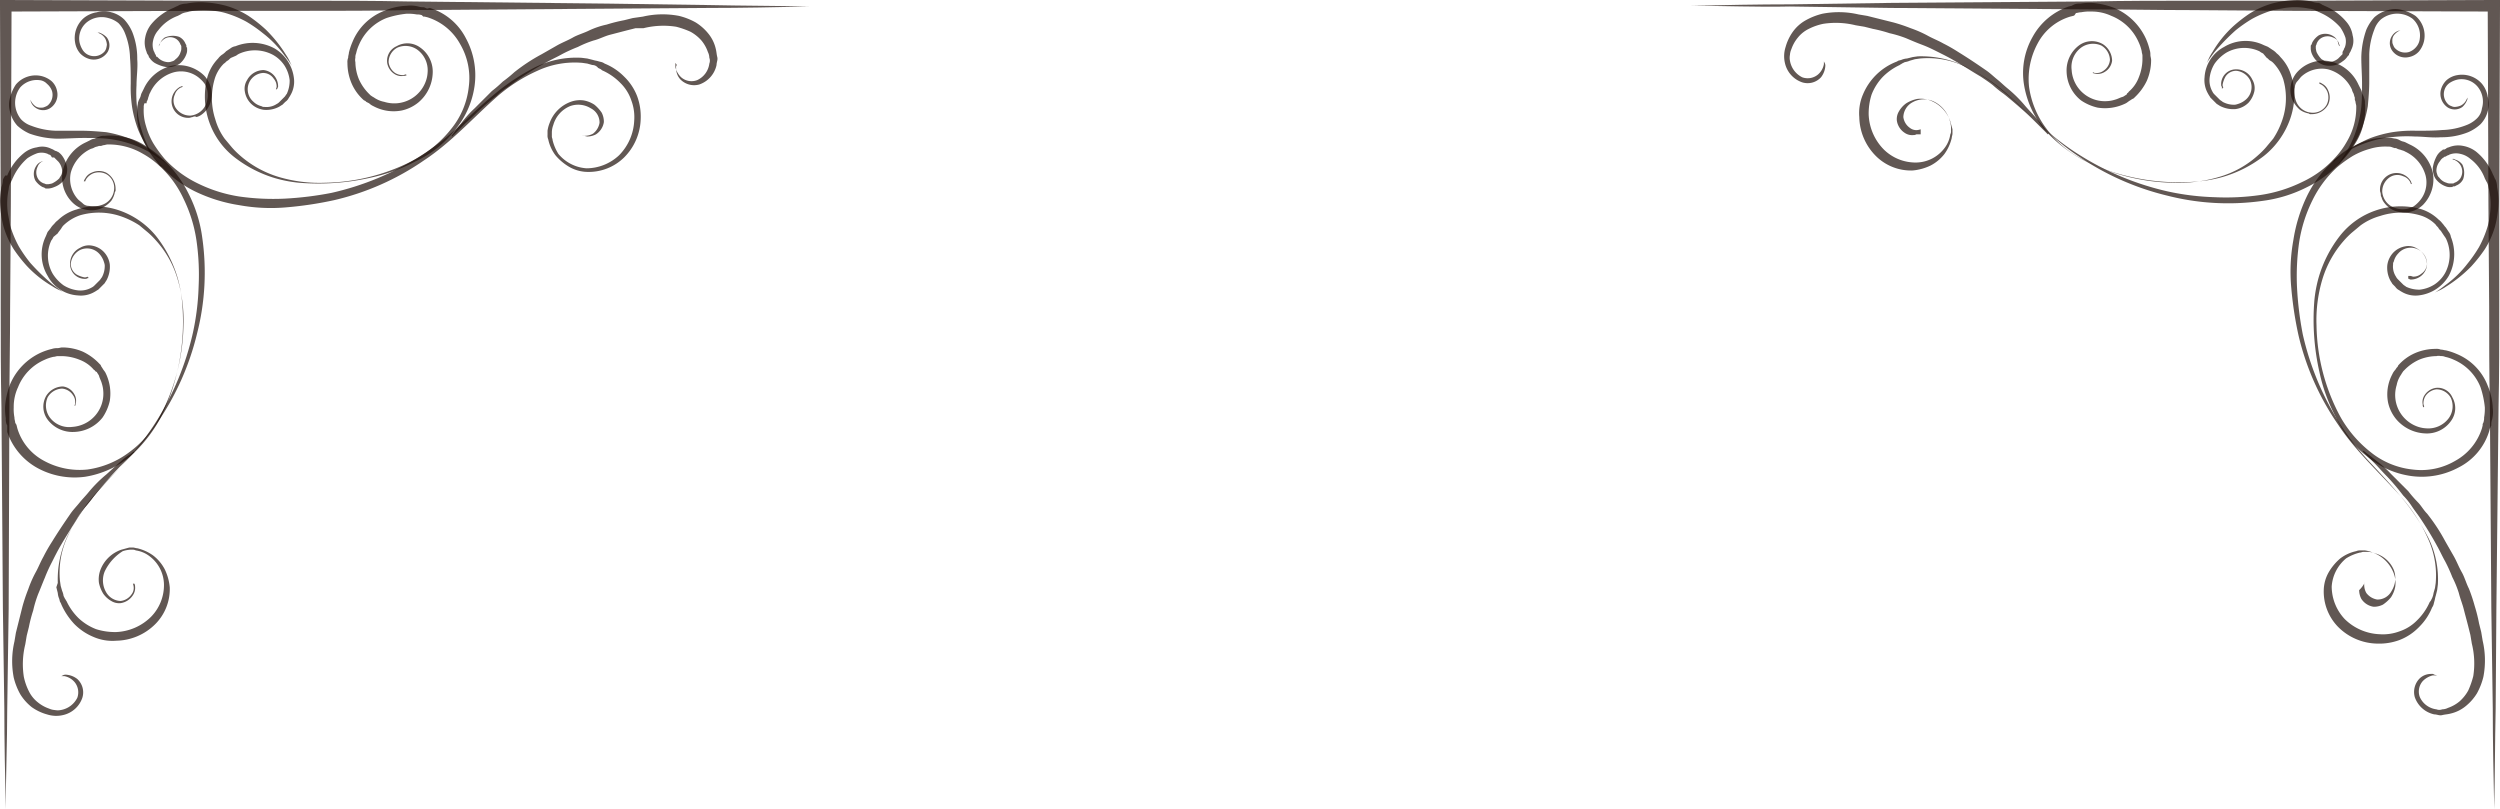 <svg id="圖層_1" data-name="圖層 1" xmlns="http://www.w3.org/2000/svg" viewBox="0 0 346.1 112"><defs><style>.cls-1{fill:#1e110a;opacity:0.7;isolation:isolate;}</style></defs><title>deco03</title><g id="圖層_1-2" data-name="圖層 1"><path class="cls-1" d="M124.8,477.9c-0.1-4.6-.2-9.3-0.2-13.9l-0.2-13.9-0.2-27.8c-0.1-4.6-.1-9.2-0.1-13.9V394.5L124,366.7v-0.8h0.8l27.8,0.1h13.9c4.6,0,9.3,0,13.9.1l27.8,0.3,13.9,0.2c4.6,0.1,9.3.1,13.9,0.2-4.6.1-9.3,0.2-13.9,0.2l-13.9.1-27.8.2c-4.7.1-9.3,0.1-14,.1H152.5l-27.7.1,0.8-.8-0.1,27.8-0.1,14c0,4.6-.1,9.3-0.1,13.9l-0.1,27.8L125,464.1C125,468.7,124.8,473.3,124.8,477.9Z" transform="translate(-124 -365.9)"/><path class="cls-1" d="M142.6,446.7a0.76,0.76,0,0,1,.1.4,1.8,1.8,0,0,1-.3,1.2,2.45,2.45,0,0,1-1.7,1.1,2.08,2.08,0,0,1-1.3-.3,3.46,3.46,0,0,1-1.1-1,4.71,4.71,0,0,1-.6-1.5,3.72,3.72,0,0,1,.2-1.8,4.74,4.74,0,0,1,2.9-2.8l1.1-.3h0.5c0.2,0,.4.1,0.6,0.1a6.25,6.25,0,0,1,2.2,1,5.81,5.81,0,0,1,1.6,1.9,7.17,7.17,0,0,1,.7,2.5,6.86,6.86,0,0,1-2,5.1,7.82,7.82,0,0,1-5.4,2.3,6.55,6.55,0,0,1-3.1-.5,8,8,0,0,1-2.7-1.8,9.8,9.8,0,0,1-1.8-2.7,1.47,1.47,0,0,0-.2-0.4l-0.1-.4a2.35,2.35,0,0,1-.2-0.8l-0.2-.8,0.2-.6a14.13,14.13,0,0,1,1.3-6.4,25.89,25.89,0,0,1,3.7-5.6c1.4-1.7,3-3.3,4.5-5a35.64,35.64,0,0,0,4.1-5.3,39.09,39.09,0,0,0,5.1-12.3,35,35,0,0,0,.8-6.5,33.26,33.26,0,0,0-.3-6.3,19.56,19.56,0,0,0-1.8-5.8,14.13,14.13,0,0,0-3.4-4.6,11.22,11.22,0,0,0-2.2-1.6,9.32,9.32,0,0,0-4.9-1.3c-0.2,0-.4.1-0.6,0.1l-0.3.1h-0.3c-0.2.1-.4,0.1-0.6,0.2a1.69,1.69,0,0,1-.5.2,5.12,5.12,0,0,0-2.8,3.3,4.19,4.19,0,0,0,1,3.7c0.2,0.2.5,0.4,0.7,0.6a1.14,1.14,0,0,0,.8.3,3.22,3.22,0,0,0,1.7-.1,2.46,2.46,0,0,0,1.8-2.2,2.17,2.17,0,0,0-1.1-2.1,2.24,2.24,0,0,0-1.8-.1,2.18,2.18,0,0,0-.9.7,1.47,1.47,0,0,0-.2.4h-0.2a1.47,1.47,0,0,1,.2-0.4,1.76,1.76,0,0,1,.9-0.8,2.33,2.33,0,0,1,2,0,2.56,2.56,0,0,1,1.3,2.3,0.48,0.48,0,0,1-.1.4,2.27,2.27,0,0,1-.1.4,3,3,0,0,1-.4.8,4.18,4.18,0,0,1-1.5,1.1,3.73,3.73,0,0,1-3.9-.9,4.81,4.81,0,0,1-1.3-4.4,5.72,5.72,0,0,1,3.2-3.9l0.6-.3a1.42,1.42,0,0,1,.6-0.2l0.2-.1,0.2-.1,0.3-.1a1.7,1.7,0,0,1,.7-0.1,8.63,8.63,0,0,1,2.8.2A8.08,8.08,0,0,1,144,386a13.68,13.68,0,0,1,2.4,1.8,16.25,16.25,0,0,1,3.7,4.9,18.83,18.83,0,0,1,1.9,6.1,34,34,0,0,1-.7,13.2,37.37,37.37,0,0,1-5.5,12.4c-2.5,3.8-6,6.8-8.9,10.2a22.37,22.37,0,0,0-3.5,5.5,11.85,11.85,0,0,0-1.1,6.2l0.1,0.7,0.2,0.7a2.54,2.54,0,0,1,.2.7l0.2,0.4c0.1,0.1.1,0.2,0.2,0.3a8.07,8.07,0,0,0,1.7,2.4,7.48,7.48,0,0,0,2.4,1.5,8.63,8.63,0,0,0,2.8.4,7.28,7.28,0,0,0,4.8-2.1,6.27,6.27,0,0,0,1.8-4.5,5,5,0,0,0-2-3.9,4.06,4.06,0,0,0-1.9-.8,0.9,0.9,0,0,0-.5-0.1H142a4.4,4.4,0,0,0-1,.2,6.71,6.71,0,0,0-2.5,2.8,3.26,3.26,0,0,0,.2,2.9,2.4,2.4,0,0,0,2,1.2,2.14,2.14,0,0,0,1.5-.9,1.43,1.43,0,0,0,.3-1.1,2.27,2.27,0,0,0-.1-0.4h0.2Z" transform="translate(-124 -365.9)"/><path class="cls-1" d="M136.3,404.4h-0.1c-0.1,0-.2.1-0.3,0.1a2.05,2.05,0,0,1-2.2-2,2.44,2.44,0,0,1,1.4-2.3,2.32,2.32,0,0,1,1.6-.3,3,3,0,0,1,1.6.8,3.1,3.1,0,0,1,.9,1.8,4,4,0,0,1-.4,2.1c-0.1.2-.2,0.3-0.3,0.5l-0.2.2-0.1.1-0.2.2-0.4.4c-0.2.1-.3,0.2-0.5,0.3a3.72,3.72,0,0,1-2.3.5,5.08,5.08,0,0,1-4.2-2.7,5.75,5.75,0,0,1-.3-5.4c0.1-.2.2-0.5,0.3-0.7l0.4-.5a2.65,2.65,0,0,1,.5-0.6,2.36,2.36,0,0,1,.5-0.5,6.14,6.14,0,0,1,2.6-1.5c3.9-1.3,8.5.5,11.1,3.8a17.08,17.08,0,0,1,2.9,5.7,18,18,0,0,1,.6,3.2,30.13,30.13,0,0,1-.7,9.9,28,28,0,0,1-2.3,6.3,19.67,19.67,0,0,1-4.2,5.3,13,13,0,0,1-6.2,2.8,10.75,10.75,0,0,1-6.6-1.2,9,9,0,0,1-4.2-5v-0.9l-0.1-.2a2.2,2.2,0,0,1-.1-0.8,8.6,8.6,0,0,1-.1-1.6,10.76,10.76,0,0,1,.7-3.1,8.4,8.4,0,0,1,4.3-4.4,8.8,8.8,0,0,1,1.5-.5,2,2,0,0,1,.7-0.1c0.3,0,.5-0.1.7-0.1a7.17,7.17,0,0,1,2.9.6,7.64,7.64,0,0,1,2.3,1.7,0.53,0.53,0,0,1,.2.3l0.2,0.3c0.1,0.2.3,0.4,0.4,0.6a6.47,6.47,0,0,1,.6,3.9,6.71,6.71,0,0,1-1,2.3,5.22,5.22,0,0,1-4,2,4.31,4.31,0,0,1-3.6-1.7,3,3,0,0,1-.2-3.3,2.77,2.77,0,0,1,2.3-1.3,2.09,2.09,0,0,1,1.6,1.1,1.72,1.72,0,0,1,.2,1.2,2.27,2.27,0,0,1-.1.4l-0.1-.1a0.37,0.37,0,0,0,.1-0.3,1.55,1.55,0,0,0-.3-1.1,2,2,0,0,0-1.5-.9,2.4,2.4,0,0,0-2,1.2,2.82,2.82,0,0,0,.3,2.8A3.34,3.34,0,0,0,134,425a4.6,4.6,0,0,0,4.3-4.9,4.25,4.25,0,0,0-.2-1.1c-0.1-.4-0.3-0.7-0.4-1.1-0.1-.2-0.2-0.3-0.3-0.5l-0.2-.1a0.38,0.38,0,0,0-.2-0.2,4.83,4.83,0,0,0-2-1.4,6.87,6.87,0,0,0-2.4-.5H132c-0.2,0-.4.1-0.6,0.1a5.64,5.64,0,0,0-1.2.4,6.9,6.9,0,0,0-3.7,3.8,6.39,6.39,0,0,0-.6,2.8,6.15,6.15,0,0,0,.1,1.4c0,0.3.1,0.5,0.1,0.7l0.1,0.2a0.35,0.35,0,0,1,.1.2l0.1,0.4a7.54,7.54,0,0,0,3.7,4.5,10.33,10.33,0,0,0,6,1.2,12.4,12.4,0,0,0,5.8-2.4,14.1,14.1,0,0,0,4.2-4.9,27.82,27.82,0,0,0,3.3-12.6,19.75,19.75,0,0,0-.8-6.4,13.68,13.68,0,0,0-3-5.4,11.41,11.41,0,0,0-1.1-1.1l-0.6-.5-0.6-.5a11.26,11.26,0,0,0-2.7-1.3,9.38,9.38,0,0,0-5.5-.1,6.11,6.11,0,0,0-2.2,1.3,1.76,1.76,0,0,0-.4.5c-0.2.3-.4,0.5-0.5,0.7l-0.6.5a2.19,2.19,0,0,1-.3.5,5,5,0,0,0,.2,4.6,5.72,5.72,0,0,0,1.5,1.6,4.79,4.79,0,0,0,2,.7,3.13,3.13,0,0,0,1.9-.4,1.38,1.38,0,0,0,.4-0.3l0.3-.3,0.2-.2,0.1-.1,0.1-.1c0.1-.1.2-0.3,0.3-0.4a3.29,3.29,0,0,0,.4-1.7,2.27,2.27,0,0,0-.1-0.4,3,3,0,0,0-.6-1.1,2.29,2.29,0,0,0-2.7-.6,2.42,2.42,0,0,0-1.3,1.9,1.76,1.76,0,0,0,.8,1.5,3.58,3.58,0,0,0,1.1.4,0.6,0.6,0,0,0,.4-0.1Z" transform="translate(-124 -365.9)"/><path class="cls-1" d="M130.4,388.1h-0.1c-0.1,0-.2.1-0.3,0.1a1.27,1.27,0,0,0-.8.8,1.73,1.73,0,0,0,.1,1.7,1.56,1.56,0,0,0,.8.6c0.1,0,.2.1,0.3,0.1h0.3a4.33,4.33,0,0,0,.5-0.1,3.59,3.59,0,0,0,1-.7c0.1-.2.2-0.3,0.3-0.5a1.27,1.27,0,0,0,.1-0.6,2.2,2.2,0,0,0-.5-1.2l-0.5-.5-0.1-.1h-0.3l-0.2-.3c-0.1-.1-0.3-0.1-0.4-0.2a2.29,2.29,0,0,0-1.4-.1,6.11,6.11,0,0,0-1.4.7,7.94,7.94,0,0,0-2,2.7l-0.1.2a0.35,0.35,0,0,1-.1.2,1.42,1.42,0,0,1-.2.4,2.35,2.35,0,0,0-.2.8,9.85,9.85,0,0,0-.2,1.7,9.7,9.7,0,0,0,.1,1.7c0.1,0.5.2,1.1,0.3,1.6a14.76,14.76,0,0,0,1.2,2.9,18.82,18.82,0,0,0,1.6,2.3,29.12,29.12,0,0,0,3.1,3c0.8,0.6,1.4,1,1.4,1l-0.4-.2a6.4,6.4,0,0,1-1.1-.6,15.39,15.39,0,0,1-3.5-2.8,20.28,20.28,0,0,1-1.8-2.3,12.32,12.32,0,0,1-1.4-3.1,14.87,14.87,0,0,1-.5-3.6,12.25,12.25,0,0,1,.2-1.9,3,3,0,0,0,.2-1,1.47,1.47,0,0,1,.2-0.4c0.1-.2.1-0.1,0.1-0.2H125a7.88,7.88,0,0,1,2.3-3.1,3.7,3.7,0,0,1,1.8-.8,2.75,2.75,0,0,1,2,.2,1.47,1.47,0,0,1,.4.2l0.2,0.1h0.1l0.1,0.1H132a2.34,2.34,0,0,1,.7.7,3.82,3.82,0,0,1,.6,1.6,2.77,2.77,0,0,1-.1.9,3,3,0,0,1-.4.8,3,3,0,0,1-1.3.9,2.35,2.35,0,0,1-.8.2h-0.3a0.2,0.2,0,0,1-.2-0.1c-0.1,0-.2-0.1-0.3-0.1a2.84,2.84,0,0,1-1-.9,2,2,0,0,1,.1-2,1.45,1.45,0,0,1,1-.7c0.1,0,.2-0.1.3-0.1h0.1Z" transform="translate(-124 -365.9)"/><path class="cls-1" d="M132.5,459.5l0.2-.1a0.76,0.76,0,0,1,.4-0.1,2.83,2.83,0,0,1,1.6.6,2.51,2.51,0,0,1,.7,2.6,3.66,3.66,0,0,1-2.7,2.4,4.1,4.1,0,0,1-1.1.1,4.25,4.25,0,0,1-1.1-.2,6.7,6.7,0,0,1-2.1-1,6.9,6.9,0,0,1-1.6-1.8,9.17,9.17,0,0,1-.9-2.3,12,12,0,0,1,.1-5l0.2-1.2,0.3-1.2,0.6-2.4a22.5,22.5,0,0,1,.8-2.4,16,16,0,0,1,1-2.3c0.4-.7.7-1.5,1.1-2.2a22.47,22.47,0,0,1,1.2-2.1c0.8-1.3,1.6-2.5,2.5-3.8,0.4-.6.9-1.1,1.3-1.6s0.9-1,1.3-1.5a18.1,18.1,0,0,1,2.4-2.4c0.8-.7,1.4-1.3,2-1.8a7.57,7.57,0,0,1,1.3-1l0.5-.4,0.1,0.1-0.4.4-1.2,1.2c-0.5.5-1.1,1.1-1.8,1.9s-1.4,1.6-2.2,2.6a15.76,15.76,0,0,1-1.2,1.5,10.38,10.38,0,0,0-1.2,1.7c-0.7,1.2-1.5,2.4-2.3,3.8-0.4.7-.7,1.3-1.1,2.1a21.4,21.4,0,0,0-1,2.2c-0.3.7-.6,1.5-0.9,2.2a15.46,15.46,0,0,0-.7,2.3,19.48,19.48,0,0,0-.6,2.3l-0.3,1.2-0.2,1.2a11.4,11.4,0,0,0-.2,4.5,8,8,0,0,0,.7,2,4.43,4.43,0,0,0,1.2,1.5,5.07,5.07,0,0,0,1.6.9,2.35,2.35,0,0,0,.8.2,2.13,2.13,0,0,0,.8,0,3.14,3.14,0,0,0,2.3-1.7,2.22,2.22,0,0,0-.4-2.2,2.48,2.48,0,0,0-1.4-.8h-0.4Z" transform="translate(-124 -365.9)"/><path class="cls-1" d="M147,388.6l-0.3-.3c-0.2-.2-0.6-0.4-1-0.7a14.7,14.7,0,0,0-4-1.9,15,15,0,0,0-2.9-.6c-1.1-.1-2.2-0.1-3.3-0.1s-2.3.1-3.6,0.1a12.17,12.17,0,0,1-3.8-.7,6.19,6.19,0,0,1-1.7-1.1,4.35,4.35,0,0,1-1-1.9,3.4,3.4,0,0,1,0-2,5.83,5.83,0,0,1,.8-1.8,3.58,3.58,0,0,1,3.4-1.2,3.48,3.48,0,0,1,1.5.7,2.48,2.48,0,0,1,.8,1.4,2.23,2.23,0,0,1-1,2.4,1.82,1.82,0,0,1-2-.1,1.64,1.64,0,0,1-.7-1.1c0-.1-0.1-0.2-0.1-0.3v0c0,0.1.1,0.2,0.1,0.3a2.18,2.18,0,0,0,.7.9,1.2,1.2,0,0,0,.8.2,0.9,0.9,0,0,0,.5-0.1,1.47,1.47,0,0,0,.4-0.2,1.92,1.92,0,0,0,.6-2,2.29,2.29,0,0,0-.7-1,1.6,1.6,0,0,0-1-.5,3.09,3.09,0,0,0-2.7,1,3.56,3.56,0,0,0-.6,3,3.69,3.69,0,0,0,.7,1.4,3.39,3.39,0,0,0,1.4.9,10.32,10.32,0,0,0,3.4.7h3.6c1.1,0,2.3.1,3.4,0.2a16.66,16.66,0,0,1,3,.8,13.84,13.84,0,0,1,3.9,2.3c0.4,0.3.7,0.6,1,.8Z" transform="translate(-124 -365.9)"/><path class="cls-1" d="M204.6,384.6a0.6,0.6,0,0,0,.4.1,2.28,2.28,0,0,0,1.1-.3,2.37,2.37,0,0,0,.9-1.5,2.2,2.2,0,0,0-1.2-2,3.3,3.3,0,0,0-2.9-.3,4,4,0,0,0-2.3,2.6,3,3,0,0,0-.2,1v0.6c0,0.2.1,0.3,0.1,0.5a6.39,6.39,0,0,0,.8,1.9,5.53,5.53,0,0,0,3.9,2,6.61,6.61,0,0,0,4.5-1.8,7.28,7.28,0,0,0,2.1-4.8,6.58,6.58,0,0,0-.4-2.8,6.08,6.08,0,0,0-1.5-2.4,8.07,8.07,0,0,0-2.4-1.7,0.77,0.77,0,0,1-.3-0.2l-0.4-.2a1,1,0,0,0-.8-0.4l-0.7-.2-0.7-.1a12.21,12.21,0,0,0-6.2,1.1,22.37,22.37,0,0,0-5.5,3.5c-3.3,2.9-6.4,6.4-10.2,8.9a36.28,36.28,0,0,1-12.4,5.5,50.13,50.13,0,0,1-6.6,1,24.39,24.39,0,0,1-6.6-.3,21.64,21.64,0,0,1-6.1-1.9,16.25,16.25,0,0,1-4.9-3.7,10.77,10.77,0,0,1-1.8-2.4,12.75,12.75,0,0,1-1.1-2.7,8.83,8.83,0,0,1-.2-2.8c0-.2.1-0.5,0.1-0.7l0.1-.3,0.1-.2,0.1-.2c0.1-.2.1-0.4,0.2-0.6l0.3-.6a5.72,5.72,0,0,1,3.9-3.2,5.09,5.09,0,0,1,4.4,1.3,3.73,3.73,0,0,1,.9,3.9,3.27,3.27,0,0,1-1.1,1.5,2,2,0,0,1-.8.4,0.45,0.45,0,0,0-.5,0,2.27,2.27,0,0,0-.4.1,2.29,2.29,0,0,1-1.5-4.2c0.1-.1.3-0.1,0.4-0.2l0.1,0.1c-0.1.1-.3,0.1-0.4,0.2a1.6,1.6,0,0,0-.7.9,1.92,1.92,0,0,0,.1,1.8,2.36,2.36,0,0,0,2.1,1.1,2.58,2.58,0,0,0,2.2-1.8,3.22,3.22,0,0,0,.1-1.7,6.89,6.89,0,0,0-.3-0.8,3.74,3.74,0,0,0-.6-0.7,3.92,3.92,0,0,0-3.7-1,5.12,5.12,0,0,0-3.3,2.8,1.69,1.69,0,0,0-.2.5c-0.1.2-.1,0.4-0.2,0.6l-0.1.2v0.2H144a1.27,1.27,0,0,0-.1.6,7.15,7.15,0,0,0,.3,2.5,10.14,10.14,0,0,0,1,2.4,17.68,17.68,0,0,0,1.6,2.2,15.28,15.28,0,0,0,4.6,3.4,19.89,19.89,0,0,0,5.7,1.8,33.26,33.26,0,0,0,6.3.3,46.18,46.18,0,0,0,6.5-.8,39.09,39.09,0,0,0,12.3-5.1,35.64,35.64,0,0,0,5.3-4.1c1.6-1.5,3.3-3.1,5-4.5a30.18,30.18,0,0,1,5.6-3.7,12.93,12.93,0,0,1,6.4-1.3l0.8,0.1,0.8,0.2c0.3,0.1.5,0.1,0.8,0.2l0.4,0.1a1.47,1.47,0,0,1,.4.2,8,8,0,0,1,2.7,1.8,7.52,7.52,0,0,1,1.8,2.7,8.08,8.08,0,0,1,.5,3.1,7.82,7.82,0,0,1-2.3,5.4,7,7,0,0,1-5.1,2,5.2,5.2,0,0,1-2.5-.7,7.35,7.35,0,0,1-1.9-1.6,5.54,5.54,0,0,1-1-2.2,1.27,1.27,0,0,1-.1-0.6V384a4.51,4.51,0,0,1,.3-1.1A4.89,4.89,0,0,1,203,380a3.72,3.72,0,0,1,1.8-.2,4,4,0,0,1,1.5.6,5.24,5.24,0,0,1,1,1.1,2.77,2.77,0,0,1,.3,1.3,2.45,2.45,0,0,1-1.1,1.7,2.66,2.66,0,0,1-1.2.3,3.1,3.1,0,0,1-.7-0.2h0Z" transform="translate(-124 -365.9)"/><path class="cls-1" d="M162.2,378.3c0-.1.1-0.3,0.1-0.4a1.67,1.67,0,0,0-.4-1.1,1.76,1.76,0,0,0-1.5-.8,2.27,2.27,0,0,0-1.3,4,2.38,2.38,0,0,0,1.1.6,0.6,0.6,0,0,0,.4.1,2.54,2.54,0,0,0,1.7-.4,1.38,1.38,0,0,0,.4-0.3l0.1-.1,0.1-.1,0.2-.2,0.3-.3c0.1-.1.2-0.3,0.3-0.4a4.33,4.33,0,0,0,.4-1.9,4.79,4.79,0,0,0-.7-2,4.57,4.57,0,0,0-1.6-1.5,5.3,5.3,0,0,0-4.6-.2,2.19,2.19,0,0,0-.5.3l-0.7.3c-0.2.1-.3,0.3-0.5,0.4s-0.3.3-.5,0.4a5,5,0,0,0-1.3,2.2,9.38,9.38,0,0,0,.1,5.5,8.45,8.45,0,0,0,1.3,2.7l0.5,0.6,0.5,0.6a11.41,11.41,0,0,0,1.1,1.1,14.4,14.4,0,0,0,5.4,3,19.75,19.75,0,0,0,6.4.8,27.49,27.49,0,0,0,12.6-3.3,16.57,16.57,0,0,0,4.9-4.2,11.1,11.1,0,0,0,2.4-5.8,9.31,9.31,0,0,0-1.2-5.9,7.83,7.83,0,0,0-4.5-3.7l-0.4-.1h-0.2l-0.2-.2a2,2,0,0,0-.7-0.1,7.08,7.08,0,0,0-1.4-.1,12.66,12.66,0,0,0-2.8.6,6.9,6.9,0,0,0-3.8,3.7,5.64,5.64,0,0,0-.4,1.2,1.27,1.27,0,0,0-.1.6,1.22,1.22,0,0,0,0,.6,6.44,6.44,0,0,0,.5,2.4,6.61,6.61,0,0,0,1.4,2l0.2,0.2,0.3,0.2c0.2,0.1.3,0.2,0.5,0.3a3.58,3.58,0,0,0,1.1.4,4.64,4.64,0,0,0,5.8-3,4.25,4.25,0,0,0,.2-1.1,3.52,3.52,0,0,0-1.4-3.1,2.82,2.82,0,0,0-2.8-.3,2.27,2.27,0,0,0-1.2,2,2.14,2.14,0,0,0,.9,1.5,2,2,0,0,0,1.1.3c0.1,0,.3-0.1.4-0.1l0.1,0.1a0.6,0.6,0,0,1-.4.1,1.72,1.72,0,0,1-1.2-.2,2.27,2.27,0,0,1-1.1-1.6,2.21,2.21,0,0,1,1.3-2.3,3,3,0,0,1,3.3.2,4.08,4.08,0,0,1,1.7,3.6,5.56,5.56,0,0,1-2,4,5.48,5.48,0,0,1-2.3,1.1,5.91,5.91,0,0,1-3.9-.6,2.09,2.09,0,0,1-.6-0.4l-0.4-.2a0.53,0.53,0,0,0-.3-0.2,6.58,6.58,0,0,1-1.7-2.3,7.17,7.17,0,0,1-.6-2.9,1.48,1.48,0,0,1,.1-0.7c0-.3.1-0.5,0.1-0.7a8.8,8.8,0,0,1,.5-1.5,7.75,7.75,0,0,1,4.4-4.3,8.7,8.7,0,0,1,3.1-.7,4.33,4.33,0,0,1,1.6.1,2.2,2.2,0,0,0,.8.1l0.2,0.1a0.35,0.35,0,0,1,.2.1l0.4-.1a8.37,8.37,0,0,1,5,4.2,10.75,10.75,0,0,1,1.2,6.6,12.12,12.12,0,0,1-2.8,6.2,14.56,14.56,0,0,1-5.3,4.2,23.83,23.83,0,0,1-6.3,2.3,32.87,32.87,0,0,1-9.9.7,18,18,0,0,1-3.2-.6,17.08,17.08,0,0,1-5.7-2.9,10.68,10.68,0,0,1-3.8-11.1,6.14,6.14,0,0,1,1.5-2.6,2.36,2.36,0,0,1,.5-0.5,2.65,2.65,0,0,0,.6-0.5l0.6-.4a1.49,1.49,0,0,1,.7-0.3,6.36,6.36,0,0,1,5.4.3,5.55,5.55,0,0,1,2.7,4.2,3.72,3.72,0,0,1-.5,2.3c-0.1.2-.2,0.3-0.3,0.5a1.51,1.51,0,0,1-.4.4l-0.2.2-0.1.1-0.1.1c-0.2.1-.3,0.2-0.5,0.3a3.78,3.78,0,0,1-2.1.4,3.1,3.1,0,0,1-1.8-.9,3,3,0,0,1-.8-1.6,2.22,2.22,0,0,1,.3-1.6,2.61,2.61,0,0,1,2.3-1.4,2.26,2.26,0,0,1,2,2.2,0.37,0.37,0,0,1-.1.3v0.1Z" transform="translate(-124 -365.9)"/><path class="cls-1" d="M146,372.5v-0.1a0.37,0.37,0,0,1,.1-0.3,1.83,1.83,0,0,1,.7-1,2.74,2.74,0,0,1,2-.1,1.79,1.79,0,0,1,.9,1,0.37,0.37,0,0,1,.1.3,0.2,0.2,0,0,0,.1.2v0.2a1.48,1.48,0,0,1-.1.7,3,3,0,0,1-.9,1.3,2.47,2.47,0,0,1-.9.4,2.77,2.77,0,0,1-.9.1,4.92,4.92,0,0,1-1.7-.6,2.34,2.34,0,0,1-.7-0.7l-0.1-.1h0v-0.1l-0.1-.2a0.76,0.76,0,0,1-.2-0.4,3.38,3.38,0,0,1-.2-2,4.17,4.17,0,0,1,.8-1.8A7.88,7.88,0,0,1,148,367l0.2-.1,0.2-.1a1.47,1.47,0,0,0,.4-0.2,3,3,0,0,1,1-.2,11.08,11.08,0,0,1,1.9-.2,14.87,14.87,0,0,1,3.6.5,12.32,12.32,0,0,1,3.1,1.4,19.93,19.93,0,0,1,2.4,1.9,18.71,18.71,0,0,1,2.8,3.5,6.4,6.4,0,0,1,.6,1.1l0.2,0.4a16,16,0,0,0-1-1.4,14.7,14.7,0,0,0-3-3.1,18.82,18.82,0,0,0-2.3-1.6,14.76,14.76,0,0,0-2.9-1.2,9,9,0,0,0-1.6-.3,9.7,9.7,0,0,0-1.7-.1,9.85,9.85,0,0,0-1.7.2c-0.3.1-.5,0.1-0.8,0.2a1.47,1.47,0,0,0-.4.2l-0.2.1-0.2.1a6,6,0,0,0-2.7,2,3.09,3.09,0,0,0-.7,1.4,2.52,2.52,0,0,0,.1,1.5c0.1,0.1.1,0.3,0.2,0.4l0.1,0.2h0v0.1l0.1,0.1c-0.1-.2.1,0,0.3,0.2a2.08,2.08,0,0,0,1.2.5,1.27,1.27,0,0,0,.6-0.1,0.85,0.85,0,0,0,.5-0.3,1.83,1.83,0,0,0,.7-1,1.09,1.09,0,0,0,.1-0.5v-0.2a0.37,0.37,0,0,0-.1-0.3,1.56,1.56,0,0,0-.6-0.8,1.53,1.53,0,0,0-1.5-.1,2,2,0,0,0-.8.8,0.37,0.37,0,0,0-.1.3v0.2Z" transform="translate(-124 -365.9)"/><path class="cls-1" d="M217.5,374.6v0.6a2.85,2.85,0,0,0,.8,1.4,2.18,2.18,0,0,0,2.2.4,2.91,2.91,0,0,0,1.7-2.3,1.1,1.1,0,0,0,0-.8,1.88,1.88,0,0,0-.2-0.8,5.07,5.07,0,0,0-.9-1.6,5.66,5.66,0,0,0-1.5-1.2,11.76,11.76,0,0,0-2-.7,11.4,11.4,0,0,0-4.5.2H212l-1.2.3-2.3.6c-0.8.2-1.5,0.6-2.3,0.8a14.46,14.46,0,0,0-2.2.9,21.4,21.4,0,0,0-2.2,1c-0.7.4-1.4,0.7-2.1,1.1-1.3.7-2.6,1.5-3.8,2.3-0.6.4-1.1,0.8-1.7,1.2a9.83,9.83,0,0,0-1.5,1.2,32.81,32.81,0,0,0-2.6,2.2c-0.7.7-1.4,1.3-1.9,1.8l-1.2,1.2-0.4.4-0.1-.1,0.4-.5c0.2-.3.6-0.8,1-1.3a14.59,14.59,0,0,1,1.8-2l2.4-2.4a17.38,17.38,0,0,0,1.5-1.3,18.26,18.26,0,0,0,1.6-1.3,25,25,0,0,1,3.8-2.5l2.1-1.2c0.7-.4,1.5-0.7,2.2-1.1s1.5-.6,2.3-1a11.28,11.28,0,0,1,2.4-.8,21,21,0,0,1,2.4-.6l1.2-.3,1.4-.2a12,12,0,0,1,5-.1,9.17,9.17,0,0,1,2.3.9,6.9,6.9,0,0,1,1.8,1.6,5.12,5.12,0,0,1,1,2.1c0.1,0.4.1,0.7,0.2,1.1s-0.1.7-.1,1.1a3.66,3.66,0,0,1-2.4,2.7,2.66,2.66,0,0,1-2.6-.7,2.27,2.27,0,0,1-.6-1.6,0.48,0.48,0,0,1,.1-0.4Z" transform="translate(-124 -365.9)"/><path class="cls-1" d="M146.5,389l-0.3-.3a4.87,4.87,0,0,1-.8-1,15.4,15.4,0,0,1-2.3-3.9,16.66,16.66,0,0,1-.8-3,18.29,18.29,0,0,1-.2-3.3c0-1.2,0-2.4-.1-3.6a9.83,9.83,0,0,0-.7-3.4,4.19,4.19,0,0,0-.9-1.4,3.69,3.69,0,0,0-1.4-.7,3.31,3.31,0,0,0-3,.6,2.9,2.9,0,0,0-1,2.7,3.34,3.34,0,0,0,.5,1.2,1.83,1.83,0,0,0,1,.7,1.92,1.92,0,0,0,2-.6,1.42,1.42,0,0,0,.2-0.4,4.33,4.33,0,0,0,.1-0.5,2.35,2.35,0,0,0-.2-0.8,1.76,1.76,0,0,0-.9-0.8,0.37,0.37,0,0,0-.3-0.1h0.3a2.59,2.59,0,0,1,1.1.7,1.82,1.82,0,0,1,.1,2,2.29,2.29,0,0,1-2.4,1,2.85,2.85,0,0,1-1.4-.8,3,3,0,0,1-.7-1.5,3.66,3.66,0,0,1,1.2-3.4,3.7,3.7,0,0,1,1.8-.8,3.4,3.4,0,0,1,2,0,4,4,0,0,1,1.8,1,6.19,6.19,0,0,1,1.1,1.7,9.86,9.86,0,0,1,.7,3.8c0.1,1.2-.1,2.4-0.1,3.6a18.21,18.21,0,0,0,.1,3.3,13.56,13.56,0,0,0,.6,2.9,14.7,14.7,0,0,0,1.9,4,5.34,5.34,0,0,0,.7,1Z" transform="translate(-124 -365.9)"/><path class="cls-1" d="M358.1,366.7c4.6-.1,9.3-0.2,13.9-0.2l13.9-.2,27.8-.2c4.6-.1,9.2-0.1,13.9-0.1h13.9l27.8-.1h0.8v0.8L470,394.5v13.9c0,4.6,0,9.3-.1,13.9l-0.3,27.8L469.5,464c-0.1,4.6-.1,9.3-0.2,13.9-0.1-4.6-.2-9.3-0.2-13.9l-0.2-13.9-0.2-27.8c-0.1-4.7-.1-9.3-0.1-14l-0.1-13.9-0.1-27.7,0.8,0.8-27.9-.1-13.9-.1c-4.6,0-9.3-.1-13.9-0.1l-27.8-.2-13.9-.2C367.3,366.9,362.7,366.7,358.1,366.7Z" transform="translate(-124 -365.9)"/><path class="cls-1" d="M389.3,384.5a0.76,0.76,0,0,1-.4.1,1.8,1.8,0,0,1-1.2-.3,2.45,2.45,0,0,1-1.1-1.7,2.08,2.08,0,0,1,.3-1.3,3.46,3.46,0,0,1,1-1.1,4.71,4.71,0,0,1,1.5-.6,3.72,3.72,0,0,1,1.8.2,4.74,4.74,0,0,1,2.8,2.9c0.1,0.4.2,0.7,0.3,1.1v0.6c0,0.2-.1.4-0.1,0.6a6.25,6.25,0,0,1-1,2.2,5.81,5.81,0,0,1-1.9,1.6,7.17,7.17,0,0,1-2.5.7,6.86,6.86,0,0,1-5.1-2,7.82,7.82,0,0,1-2.3-5.4,6.55,6.55,0,0,1,.5-3.1,8.27,8.27,0,0,1,4.5-4.5,1.47,1.47,0,0,0,.4-0.2l0.4-.1a2.35,2.35,0,0,1,.8-0.2l0.8-.2,0.7-.1a14.13,14.13,0,0,1,6.4,1.3,25.89,25.89,0,0,1,5.6,3.7c1.7,1.4,3.3,3,5,4.5a35.64,35.64,0,0,0,5.3,4.1,39.09,39.09,0,0,0,12.3,5.1,35,35,0,0,0,6.5.8,33.26,33.26,0,0,0,6.3-.3,19.56,19.56,0,0,0,5.8-1.8,14.13,14.13,0,0,0,4.6-3.4,11.22,11.22,0,0,0,1.6-2.2,9.32,9.32,0,0,0,1.3-4.9c0-.2-0.1-0.4-0.1-0.6l-0.1-.3v-0.3c-0.1-.2-0.1-0.4-0.2-0.6a1.69,1.69,0,0,1-.2-0.5,5.12,5.12,0,0,0-3.3-2.8,4.19,4.19,0,0,0-3.7,1c-0.2.2-.4,0.5-0.6,0.7a1.33,1.33,0,0,0-.3.8,3.22,3.22,0,0,0,.1,1.7,2.46,2.46,0,0,0,2.2,1.8,2.17,2.17,0,0,0,2.1-1.1,2.24,2.24,0,0,0,.1-1.8,2.18,2.18,0,0,0-.7-0.9,1.47,1.47,0,0,0-.4-0.2v-0.2a1.47,1.47,0,0,1,.4.2,1.76,1.76,0,0,1,.8.9,2.33,2.33,0,0,1,0,2,2.56,2.56,0,0,1-2.3,1.3,0.48,0.48,0,0,1-.4-0.1,2.27,2.27,0,0,1-.4-0.1,3,3,0,0,1-.8-0.4,4.18,4.18,0,0,1-1.1-1.5,3.73,3.73,0,0,1,.9-3.9,4.81,4.81,0,0,1,4.4-1.3,5.72,5.72,0,0,1,3.9,3.2l0.3,0.6a1.42,1.42,0,0,1,.2.6l0.1,0.2,0.1,0.2,0.1,0.3a1.7,1.7,0,0,1,.1.7,8.63,8.63,0,0,1-.2,2.8,8.08,8.08,0,0,1-1.1,2.7,13.68,13.68,0,0,1-1.8,2.4,16.25,16.25,0,0,1-4.9,3.7,18.83,18.83,0,0,1-6.1,1.9,34,34,0,0,1-13.2-.7,37.37,37.37,0,0,1-12.4-5.5c-3.8-2.5-6.8-6-10.2-8.9a22.37,22.37,0,0,0-5.5-3.5,11.85,11.85,0,0,0-6.2-1.1l-0.7.1-0.7.2a2.54,2.54,0,0,1-.7.2l-0.4.2c-0.1.1-.2,0.1-0.3,0.2a8.07,8.07,0,0,0-2.4,1.7,7.48,7.48,0,0,0-1.5,2.4,8.63,8.63,0,0,0-.4,2.8,7.28,7.28,0,0,0,2.1,4.8,6.27,6.27,0,0,0,4.5,1.8,5,5,0,0,0,3.9-2,4.06,4.06,0,0,0,.8-1.9,0.9,0.9,0,0,0,.1-0.5v-0.5a4.4,4.4,0,0,0-.2-1,4.25,4.25,0,0,0-2.3-2.6,3.26,3.26,0,0,0-2.9.2,2.4,2.4,0,0,0-1.2,2,2.14,2.14,0,0,0,.9,1.5,1.43,1.43,0,0,0,1.1.3,2.27,2.27,0,0,0,.4-0.1v0.7h-0.6Z" transform="translate(-124 -365.9)"/><path class="cls-1" d="M431.6,378.2V378c0-.1-0.1-0.2-0.1-0.3a2.05,2.05,0,0,1,2-2.2,2.44,2.44,0,0,1,2.3,1.4,2.32,2.32,0,0,1,.3,1.6,3.46,3.46,0,0,1-.8,1.6,3.1,3.1,0,0,1-1.8.9,4,4,0,0,1-2.1-.4c-0.2-.1-0.3-0.2-0.5-0.3l-0.2-.2-0.1-.1-0.2-.2-0.4-.4c-0.1-.2-0.2-0.3-0.3-0.5a3.72,3.72,0,0,1-.5-2.3,5.08,5.08,0,0,1,2.7-4.2,5.75,5.75,0,0,1,5.4-.3c0.2,0.1.5,0.2,0.7,0.3l0.6,0.4a2.65,2.65,0,0,1,.6.5,2.36,2.36,0,0,1,.5.5,6.14,6.14,0,0,1,1.5,2.6c1.3,3.9-.5,8.5-3.8,11.1a17.08,17.08,0,0,1-5.7,2.9,18,18,0,0,1-3.2.6,30.13,30.13,0,0,1-9.9-.7,28,28,0,0,1-6.3-2.3,19.67,19.67,0,0,1-5.3-4.2,13,13,0,0,1-2.8-6.2,10.09,10.09,0,0,1,1.2-6.6,9,9,0,0,1,5-4.2l0.4-.1c0.1,0,.1-0.1.2-0.1l0.2-.1a2.2,2.2,0,0,1,.8-0.1,8.6,8.6,0,0,1,1.6-.1,10.76,10.76,0,0,1,3.1.7,8.4,8.4,0,0,1,4.4,4.3,8.8,8.8,0,0,1,.5,1.5,2,2,0,0,1,.1.7c0,0.2.1,0.5,0.1,0.7a7.17,7.17,0,0,1-.6,2.9,7.64,7.64,0,0,1-1.7,2.3,0.53,0.53,0,0,1-.3.2l-0.3.2c-0.2.1-.4,0.3-0.6,0.4a6.47,6.47,0,0,1-3.9.6,6.71,6.71,0,0,1-2.3-1,5.22,5.22,0,0,1-2-4,4.31,4.31,0,0,1,1.7-3.6,3,3,0,0,1,3.3-.2,2.77,2.77,0,0,1,1.3,2.3,2.09,2.09,0,0,1-1.1,1.6,1.72,1.72,0,0,1-1.2.2,2.27,2.27,0,0,1-.4-0.1l0.1-.1a0.37,0.37,0,0,0,.3.1,1.55,1.55,0,0,0,1.1-.3,2,2,0,0,0,.9-1.5,2.4,2.4,0,0,0-1.2-2,2.82,2.82,0,0,0-2.8.3,3.34,3.34,0,0,0-1.3,3.1,4.6,4.6,0,0,0,4.9,4.3,4.25,4.25,0,0,0,1.1-.2c0.4-.1.7-0.3,1.1-0.4,0.2-.1.3-0.2,0.5-0.3l0.1-.2a0.38,0.38,0,0,0,.2-0.2,4.83,4.83,0,0,0,1.4-2,6.87,6.87,0,0,0,.5-2.4v-0.6c0-.2-0.1-0.4-0.1-0.6a5.64,5.64,0,0,0-.4-1.2,6.9,6.9,0,0,0-3.8-3.7,6.39,6.39,0,0,0-2.8-.6,6.15,6.15,0,0,0-1.4.1c-0.3,0-.5.1-0.7,0.1l-0.2.3a0.35,0.35,0,0,1-.2.1l-0.4.1a7.54,7.54,0,0,0-4.5,3.7,10.33,10.33,0,0,0-1.2,6,12.4,12.4,0,0,0,2.4,5.8,14.1,14.1,0,0,0,4.9,4.2,27.82,27.82,0,0,0,12.6,3.3,19.75,19.75,0,0,0,6.4-.8,13.68,13.68,0,0,0,5.4-3,11.41,11.41,0,0,0,1.1-1.1l0.5-.6,0.5-.6a11.26,11.26,0,0,0,1.3-2.7,9.38,9.38,0,0,0,.1-5.5,6.11,6.11,0,0,0-1.3-2.2,1.76,1.76,0,0,0-.5-0.4c-0.2-.1-0.3-0.3-0.5-0.4l-0.5-.6a2.19,2.19,0,0,1-.5-0.3,5,5,0,0,0-4.6.2,5.72,5.72,0,0,0-1.6,1.5,4.79,4.79,0,0,0-.7,2,3.13,3.13,0,0,0,.4,1.9,1.38,1.38,0,0,0,.3.4l0.3,0.3,0.2,0.2,0.1,0.1,0.1,0.1c0.1,0.1.3,0.2,0.4,0.3a3.29,3.29,0,0,0,1.7.4,2.27,2.27,0,0,0,.4-0.1,3,3,0,0,0,1.1-.6,2.29,2.29,0,0,0,.6-2.7,2.42,2.42,0,0,0-1.9-1.3,1.76,1.76,0,0,0-1.5.8,3.58,3.58,0,0,0-.4,1.1,0.6,0.6,0,0,0,.1.4Z" transform="translate(-124 -365.9)"/><path class="cls-1" d="M447.9,372.3v-0.1c0-.1-0.1-0.2-0.1-0.3a1.27,1.27,0,0,0-.8-0.8,1.73,1.73,0,0,0-1.7.1,1.56,1.56,0,0,0-.6.8c0,0.1-.1.2-0.1,0.3v0.3a4.33,4.33,0,0,0,.1.5,3.59,3.59,0,0,0,.7,1c0.2,0.1.3,0.2,0.5,0.3a1.27,1.27,0,0,0,.6.1,2.2,2.2,0,0,0,1.2-.5l0.5-.5,0.1-.1v-0.3h0l0.1-.2c0.1-.1.1-0.3,0.2-0.4a2.29,2.29,0,0,0,.1-1.4,6.11,6.11,0,0,0-.7-1.4,7.94,7.94,0,0,0-2.7-2l-0.2-.1a0.35,0.35,0,0,1-.2-0.1,0.76,0.76,0,0,1-.4-0.2,2.35,2.35,0,0,0-.8-0.2,9.85,9.85,0,0,0-1.7-.2,9.7,9.7,0,0,0-1.7.1l-1.6.3a14.76,14.76,0,0,0-2.9,1.2,18.82,18.82,0,0,0-2.3,1.6,29.12,29.12,0,0,0-3,3.1c-0.6.8-1,1.4-1,1.4l0.2-.4a6.4,6.4,0,0,1,.6-1.1,15.39,15.39,0,0,1,2.8-3.5,20.28,20.28,0,0,1,2.3-1.8,12.32,12.32,0,0,1,3.1-1.4,14.87,14.87,0,0,1,3.6-.5,12.25,12.25,0,0,1,1.9.2,3,3,0,0,0,1,.2,1.47,1.47,0,0,1,.4.2c0.2,0.1.1,0.1,0.2,0.1l0.2,0.1a7.88,7.88,0,0,1,3.1,2.3,3.7,3.7,0,0,1,.8,1.8,2.75,2.75,0,0,1-.2,2,1.47,1.47,0,0,1-.2.4l-0.1.2v0.1h0l-0.1.1-0.1.1a2.34,2.34,0,0,1-.7.7,2.72,2.72,0,0,1-1.7.6,2.77,2.77,0,0,1-.9-0.1,3,3,0,0,1-.8-0.4,3,3,0,0,1-.9-1.3,2,2,0,0,1-.1-0.7v-0.2a0.2,0.2,0,0,1,.1-0.2c0-.1.1-0.2,0.1-0.3a2.84,2.84,0,0,1,.9-1,2,2,0,0,1,2,.1,1.45,1.45,0,0,1,.7,1c0,0.1.1,0.2,0.1,0.3l0.1,0.1h0Z" transform="translate(-124 -365.9)"/><path class="cls-1" d="M376.5,374.4l0.1,0.2a0.76,0.76,0,0,1,.1.4,2.83,2.83,0,0,1-.6,1.6,2.51,2.51,0,0,1-2.6.7,3.66,3.66,0,0,1-2.4-2.7,4.1,4.1,0,0,1-.1-1.1,4.25,4.25,0,0,1,.2-1.1,6.7,6.7,0,0,1,1-2.1,5.48,5.48,0,0,1,1.8-1.6,9.17,9.17,0,0,1,2.3-.9,12,12,0,0,1,5,.1l1.2,0.2,1.2,0.3,2.4,0.6a22.5,22.5,0,0,1,2.4.8,16,16,0,0,1,2.3,1c0.7,0.4,1.5.7,2.2,1.1a22.47,22.47,0,0,1,2.1,1.2c1.3,0.8,2.5,1.6,3.8,2.5,0.6,0.4,1.1.9,1.6,1.3s1,0.9,1.5,1.3a18.1,18.1,0,0,1,2.4,2.4c0.7,0.8,1.3,1.4,1.8,2a7.58,7.58,0,0,1,1,1.3l0.4,0.5-0.1.1-0.4-.4-1.2-1.2c-0.5-.5-1.1-1.1-1.9-1.8s-1.6-1.4-2.6-2.2a15.76,15.76,0,0,1-1.5-1.2c-0.5-.4-1.1-0.8-1.7-1.2-1.2-.7-2.4-1.5-3.8-2.3-0.7-.4-1.3-0.7-2.1-1.1s-1.4-.7-2.2-1-1.5-.6-2.2-0.9a15.46,15.46,0,0,0-2.3-.7,19.48,19.48,0,0,0-2.3-.6l-1.2-.3-1.2-.2a11.4,11.4,0,0,0-4.5-.2,8,8,0,0,0-2,.7,4.43,4.43,0,0,0-1.5,1.2,5.07,5.07,0,0,0-.9,1.6,2.35,2.35,0,0,0-.2.8,2.13,2.13,0,0,0,0,.8,3.14,3.14,0,0,0,1.7,2.3,2.22,2.22,0,0,0,2.2-.4,2.48,2.48,0,0,0,.8-1.4v-0.4h0Z" transform="translate(-124 -365.9)"/><path class="cls-1" d="M447.4,388.9l0.3-.3c0.2-.2.4-0.6,0.7-1a14.7,14.7,0,0,0,1.9-4,15,15,0,0,0,.6-2.9c0.1-1.1.1-2.2,0.1-3.3s-0.1-2.3-.1-3.6a12.17,12.17,0,0,1,.7-3.8,6.19,6.19,0,0,1,1.1-1.7,4.35,4.35,0,0,1,1.9-1,3.4,3.4,0,0,1,2,0,5.83,5.83,0,0,1,1.8.8,3.58,3.58,0,0,1,1.2,3.4,3.48,3.48,0,0,1-.7,1.5,2.48,2.48,0,0,1-1.4.8,2.23,2.23,0,0,1-2.4-1,1.82,1.82,0,0,1,.1-2,1.64,1.64,0,0,1,1.1-.7c0.1,0,.2-0.1.3-0.1h0c-0.1,0-.2.1-0.3,0.1a2.18,2.18,0,0,0-.9.7,1.2,1.2,0,0,0-.2.8,0.9,0.9,0,0,0,.1.5,1.47,1.47,0,0,0,.2.4,1.92,1.92,0,0,0,2,.6,2.29,2.29,0,0,0,1-.7,2.08,2.08,0,0,0,.5-1.2,3.09,3.09,0,0,0-1-2.7,3.56,3.56,0,0,0-3-.6,3.69,3.69,0,0,0-1.4.7,3.39,3.39,0,0,0-.9,1.4,10.32,10.32,0,0,0-.7,3.4c0,1.5,0,2.6,0,3.8s-0.1,2.3-.2,3.4a16.66,16.66,0,0,1-.8,3,13.84,13.84,0,0,1-2.3,3.9c-0.3.4-.6,0.7-0.8,1Z" transform="translate(-124 -365.9)"/><path class="cls-1" d="M451.4,446.5a0.6,0.6,0,0,0-.1.4,2.28,2.28,0,0,0,.3,1.1,2.37,2.37,0,0,0,1.5.9,2.2,2.2,0,0,0,2-1.2,3.3,3.3,0,0,0,.3-2.9,4,4,0,0,0-2.6-2.3,3,3,0,0,0-1-.2h-0.6c-0.2,0-.3.1-0.5,0.1a6.39,6.39,0,0,0-1.9.8,5.53,5.53,0,0,0-2,3.9,6.61,6.61,0,0,0,1.8,4.5,7.28,7.28,0,0,0,4.8,2.1,6.58,6.58,0,0,0,2.8-.4,6.08,6.08,0,0,0,2.4-1.5,8.07,8.07,0,0,0,1.7-2.4,0.77,0.77,0,0,1,.2-0.3l0.2-.4a2.54,2.54,0,0,0,.2-0.7l0.2-.7,0.1-.7a12.21,12.21,0,0,0-1.1-6.2,22.37,22.37,0,0,0-3.5-5.5c-2.9-3.3-6.4-6.4-8.9-10.2a36.28,36.28,0,0,1-5.5-12.4,50.13,50.13,0,0,1-1-6.6,24.39,24.39,0,0,1,.3-6.6,21.64,21.64,0,0,1,1.9-6.1,16.25,16.25,0,0,1,3.7-4.9,10.77,10.77,0,0,1,2.4-1.8,12.75,12.75,0,0,1,2.7-1.1,8.83,8.83,0,0,1,2.8-.2c0.2,0,.5.1,0.7,0.1l0.3,0.1,0.2,0.1,0.2,0.1c0.2,0.1.4,0.1,0.6,0.2l0.6,0.3a5.72,5.72,0,0,1,3.2,3.9,5.09,5.09,0,0,1-1.3,4.4,3.73,3.73,0,0,1-3.9.9,3.27,3.27,0,0,1-1.5-1.1,2,2,0,0,1-.4-0.8,0.6,0.6,0,0,1-.1-0.4,2.27,2.27,0,0,0-.1-0.4,2.29,2.29,0,0,1,4.2-1.5c0.1,0.1.1,0.3,0.2,0.4l-0.1.1c-0.1-.1-0.1-0.3-0.2-0.4a1.6,1.6,0,0,0-.9-0.7,1.92,1.92,0,0,0-1.8.1,2.36,2.36,0,0,0-1.1,2.1,2.58,2.58,0,0,0,1.8,2.2,3.22,3.22,0,0,0,1.7.1,6.89,6.89,0,0,0,.8-0.3,4.35,4.35,0,0,0,.7-0.6,3.92,3.92,0,0,0,1-3.7,5.12,5.12,0,0,0-2.8-3.3,1.69,1.69,0,0,0-.5-0.2c-0.2-.1-0.4-0.1-0.6-0.2l-0.2-.1h-0.2l-0.3-.1a1.27,1.27,0,0,0-.6-0.1,7.15,7.15,0,0,0-2.5.3,10.14,10.14,0,0,0-2.4,1,17.69,17.69,0,0,0-2.2,1.6,15.28,15.28,0,0,0-3.4,4.6,19.89,19.89,0,0,0-1.8,5.7,33.26,33.26,0,0,0-.3,6.3,46.18,46.18,0,0,0,.8,6.5,39.09,39.09,0,0,0,5.1,12.3,35.64,35.64,0,0,0,4.1,5.3c1.5,1.6,3.1,3.3,4.5,5a30.18,30.18,0,0,1,3.7,5.6,12.93,12.93,0,0,1,1.3,6.4l-0.1.8-0.2.8c-0.1.3-.1,0.5-0.2,0.8l-0.1.4a1.47,1.47,0,0,1-.2.4,8,8,0,0,1-1.8,2.7,7.52,7.52,0,0,1-2.7,1.8,8.08,8.08,0,0,1-3.1.5,7.82,7.82,0,0,1-5.4-2.3,7,7,0,0,1-2-5.1,5.2,5.2,0,0,1,.7-2.5,7.35,7.35,0,0,1,1.6-1.9,5.54,5.54,0,0,1,2.2-1,1.27,1.27,0,0,1,.6-0.1h0.6a4.51,4.51,0,0,1,1.1.3,4.89,4.89,0,0,1,2.9,2.9,3.72,3.72,0,0,1,.2,1.8,4,4,0,0,1-.6,1.5,5.24,5.24,0,0,1-1.1,1,2.77,2.77,0,0,1-1.3.3,2.45,2.45,0,0,1-1.7-1.1,2.66,2.66,0,0,1-.3-1.2,3.7,3.7,0,0,0,.8-1.1h0Z" transform="translate(-124 -365.9)"/><path class="cls-1" d="M457.7,404.1c0.1,0,.3.1,0.4,0.1a1.67,1.67,0,0,0,1.1-.4,1.76,1.76,0,0,0,.8-1.5,2.27,2.27,0,0,0-4-1.3,2.38,2.38,0,0,0-.6,1.1,0.6,0.6,0,0,0-.1.4,2.54,2.54,0,0,0,.4,1.7,1.38,1.38,0,0,0,.3.4l0.1,0.1,0.1,0.1,0.2,0.2,0.3,0.3c0.1,0.1.3,0.2,0.4,0.3a4.33,4.33,0,0,0,1.9.4,4.79,4.79,0,0,0,2-.7,4.57,4.57,0,0,0,1.5-1.6,5.3,5.3,0,0,0,.2-4.6,2.19,2.19,0,0,0-.3-0.5L462,398c-0.1-.2-0.3-0.3-0.4-0.5s-0.3-.3-0.4-0.5a5,5,0,0,0-2.2-1.3,9.38,9.38,0,0,0-5.5.1,8.45,8.45,0,0,0-2.7,1.3l-0.6.5-0.6.5a11.41,11.41,0,0,0-1.1,1.1,14.4,14.4,0,0,0-3,5.4,19.75,19.75,0,0,0-.8,6.4,27.49,27.49,0,0,0,3.3,12.6,16.57,16.57,0,0,0,4.2,4.9,11.1,11.1,0,0,0,5.8,2.4,9.31,9.31,0,0,0,5.9-1.2,7.83,7.83,0,0,0,3.7-4.5l0.1-.4v-0.2l0.1-.2a2,2,0,0,0,.1-0.7,7.08,7.08,0,0,0,.1-1.4,12.66,12.66,0,0,0-.6-2.8,6.9,6.9,0,0,0-3.7-3.8,5.64,5.64,0,0,0-1.2-.4,1.27,1.27,0,0,0-.6-0.1,1.22,1.22,0,0,0-.6,0,6.44,6.44,0,0,0-2.4.5,6.61,6.61,0,0,0-2,1.4l-0.2.2-0.2.3c-0.1.2-.2,0.3-0.3,0.5a3.58,3.58,0,0,0-.4,1.1,4.64,4.64,0,0,0,3,5.8,4.25,4.25,0,0,0,1.1.2,3.52,3.52,0,0,0,3.1-1.4,2.82,2.82,0,0,0,.3-2.8,2.27,2.27,0,0,0-2-1.2,2.14,2.14,0,0,0-1.5.9,2,2,0,0,0-.3,1.1c0,0.1.1,0.3,0.1,0.4l-0.1.1a0.6,0.6,0,0,1-.1-0.4,1.72,1.72,0,0,1,.2-1.2,2.27,2.27,0,0,1,1.6-1.1,2.21,2.21,0,0,1,2.3,1.3,3,3,0,0,1-.2,3.3,4.08,4.08,0,0,1-3.6,1.7,5.56,5.56,0,0,1-4-2,5.48,5.48,0,0,1-1.1-2.3,5.91,5.91,0,0,1,.6-3.9,2.09,2.09,0,0,1,.4-0.6l0.2-.3a0.53,0.53,0,0,0,.2-0.3,6.58,6.58,0,0,1,2.3-1.7,7.17,7.17,0,0,1,2.9-.6,1.48,1.48,0,0,1,.7.1c0.3,0,.5.1,0.7,0.1a8.8,8.8,0,0,1,1.5.5,7.75,7.75,0,0,1,4.3,4.4,8.7,8.7,0,0,1,.7,3.1,4.33,4.33,0,0,1-.1,1.6,2.2,2.2,0,0,0-.1.8l-0.1.2a0.35,0.35,0,0,1-.1.2l-0.1.4a8.37,8.37,0,0,1-4.2,5,10.75,10.75,0,0,1-6.6,1.2,12.12,12.12,0,0,1-6.2-2.8,14.56,14.56,0,0,1-4.2-5.3,23.83,23.83,0,0,1-2.3-6.3,32.87,32.87,0,0,1-.7-9.9,18,18,0,0,1,.6-3.2,17.08,17.08,0,0,1,2.9-5.7,10.68,10.68,0,0,1,11.1-3.8,6.14,6.14,0,0,1,2.6,1.5,2.36,2.36,0,0,1,.5.5c0.2,0.2.3,0.4,0.5,0.6L463,398a1.49,1.49,0,0,1,.3.7,6.36,6.36,0,0,1-.3,5.4,5.55,5.55,0,0,1-4.2,2.7,3.72,3.72,0,0,1-2.3-.5c-0.2-.1-0.3-0.2-0.5-0.3a1.51,1.51,0,0,1-.4-0.4l-0.2-.2-0.1-.1-0.1-.1c-0.1-.2-0.2-0.3-0.3-0.5a3.78,3.78,0,0,1-.4-2.1,3.1,3.1,0,0,1,.9-1.8,3,3,0,0,1,1.6-.8,2.22,2.22,0,0,1,1.6.3,2.61,2.61,0,0,1,1.4,2.3,2.26,2.26,0,0,1-2.2,2,0.37,0.37,0,0,1-.3-0.1h-0.1v-0.4h0.3Z" transform="translate(-124 -365.9)"/><path class="cls-1" d="M463.5,387.9h0.1a0.37,0.37,0,0,1,.3.1,1.83,1.83,0,0,1,1,.7,2.74,2.74,0,0,1,.1,2,1.79,1.79,0,0,1-1,.9,0.37,0.37,0,0,1-.3.1,0.2,0.2,0,0,0-.2.1h-0.2a1.48,1.48,0,0,1-.7-0.1,3,3,0,0,1-1.3-.9,2,2,0,0,1-.4-0.8,2.77,2.77,0,0,1-.1-0.9,4.92,4.92,0,0,1,.6-1.7,2.34,2.34,0,0,1,.7-0.7l0.1-.1h0.2l0.2-.1a0.76,0.76,0,0,1,.4-0.2,3.38,3.38,0,0,1,2-.2,4.17,4.17,0,0,1,1.8.8,7.88,7.88,0,0,1,2.3,3.1l0.1,0.2,0.1,0.2a1.47,1.47,0,0,0,.2.4,3,3,0,0,1,.2,1,11.08,11.08,0,0,1,.2,1.9,14.87,14.87,0,0,1-.5,3.6,12.32,12.32,0,0,1-1.4,3.1,19.93,19.93,0,0,1-1.9,2.4,18.71,18.71,0,0,1-3.5,2.8,6.4,6.4,0,0,1-1.1.6l-0.4.2a16,16,0,0,0,1.4-1,14.7,14.7,0,0,0,3.1-3,18.82,18.82,0,0,0,1.6-2.3,14.76,14.76,0,0,0,1.2-2.9,9,9,0,0,0,.3-1.6,9.7,9.7,0,0,0,.1-1.7,9.85,9.85,0,0,0-.2-1.7c-0.1-.3-0.1-0.5-0.2-0.8a1.47,1.47,0,0,0-.2-0.4l-0.1-.2-0.1-.2a6,6,0,0,0-2-2.7,3.09,3.09,0,0,0-1.4-.7,2.52,2.52,0,0,0-1.5.1c-0.1.1-.3,0.1-0.4,0.2l-0.2.1h-0.1l-0.1.1a1.2,1.2,0,0,0-.5.5,2.08,2.08,0,0,0-.5,1.2,1.27,1.27,0,0,0,.1.6,0.85,0.85,0,0,0,.3.5,1.83,1.83,0,0,0,1,.7,1.09,1.09,0,0,0,.5.1h0.3a0.37,0.37,0,0,0,.3-0.1,1.56,1.56,0,0,0,.8-0.6,1.74,1.74,0,0,0-.7-2.5,0.37,0.37,0,0,0-.3-0.1Z" transform="translate(-124 -365.9)"/><path class="cls-1" d="M461.4,459.4h-0.6a2.85,2.85,0,0,0-1.4.8,2.18,2.18,0,0,0-.4,2.2,2.91,2.91,0,0,0,2.3,1.7,1.1,1.1,0,0,0,.8,0,1.88,1.88,0,0,0,.8-0.2,5.07,5.07,0,0,0,1.6-.9,5.67,5.67,0,0,0,1.2-1.5,11.77,11.77,0,0,0,.7-2,11.39,11.39,0,0,0-.2-4.5l-0.2-1.2-0.3-1.2c-0.2-.8-0.4-1.5-0.6-2.3s-0.5-1.5-.7-2.3a14.46,14.46,0,0,0-.9-2.2,21.4,21.4,0,0,0-1-2.2c-0.4-.7-0.7-1.4-1.1-2.1-0.7-1.3-1.5-2.6-2.3-3.8-0.4-.6-0.8-1.1-1.2-1.7a9.83,9.83,0,0,0-1.2-1.5,32.8,32.8,0,0,0-2.2-2.6c-0.7-.7-1.3-1.4-1.8-1.9l-1.2-1.2-0.4-.4,0.1-.1,0.5,0.4c0.3,0.2.8,0.6,1.3,1a14.59,14.59,0,0,1,2,1.8l2.4,2.4a17.38,17.38,0,0,0,1.3,1.5c0.5,0.5.8,1.1,1.3,1.6a25,25,0,0,1,2.5,3.8l1.2,2.1c0.4,0.7.7,1.5,1.1,2.2s0.6,1.5,1,2.3a22.5,22.5,0,0,1,.8,2.4,21.05,21.05,0,0,1,.6,2.4l0.3,1.2,0.2,1.2a12,12,0,0,1,.1,5,9.17,9.17,0,0,1-.9,2.3,6.9,6.9,0,0,1-1.6,1.8,5.12,5.12,0,0,1-2.1,1c-0.4.1-.7,0.1-1.1,0.2s-0.7-.1-1.1-0.1a3.66,3.66,0,0,1-2.7-2.4,2.66,2.66,0,0,1,.7-2.6,2.27,2.27,0,0,1,1.6-.6,0.48,0.48,0,0,1,.4.1Z" transform="translate(-124 -365.9)"/><path class="cls-1" d="M447,388.4l0.3-.3a4.87,4.87,0,0,1,1-.8,15.4,15.4,0,0,1,3.9-2.3,16.66,16.66,0,0,1,3-.8,18.29,18.29,0,0,1,3.3-.2c1.2,0,2.4,0,3.6-.1a9.83,9.83,0,0,0,3.4-.7,4.19,4.19,0,0,0,1.4-.9,2.35,2.35,0,0,0,.7-1.4,3.25,3.25,0,0,0-.6-3,2.9,2.9,0,0,0-2.7-1,3.34,3.34,0,0,0-1.2.5,1.83,1.83,0,0,0-.7,1,1.92,1.92,0,0,0,.6,2,1.42,1.42,0,0,0,.4.2,0.9,0.9,0,0,0,.5.1,2.35,2.35,0,0,0,.8-0.2,1.76,1.76,0,0,0,.8-0.9,0.37,0.37,0,0,0,.1-0.3v0.3a2.59,2.59,0,0,1-.7,1.1,1.82,1.82,0,0,1-2,.1,2.29,2.29,0,0,1-1-2.4,2.85,2.85,0,0,1,.8-1.4,3,3,0,0,1,1.5-.7,3.66,3.66,0,0,1,3.4,1.2,3.7,3.7,0,0,1,.8,1.8,3.4,3.4,0,0,1,0,2,4,4,0,0,1-1,1.8,6.19,6.19,0,0,1-1.7,1.1,9.86,9.86,0,0,1-3.8.7c-1.2.1-2.4-.1-3.6-0.1a18.21,18.21,0,0,0-3.3.1,13.56,13.56,0,0,0-2.9.6,14.7,14.7,0,0,0-4,1.9,5.34,5.34,0,0,0-1,.7Z" transform="translate(-124 -365.9)"/></g></svg>